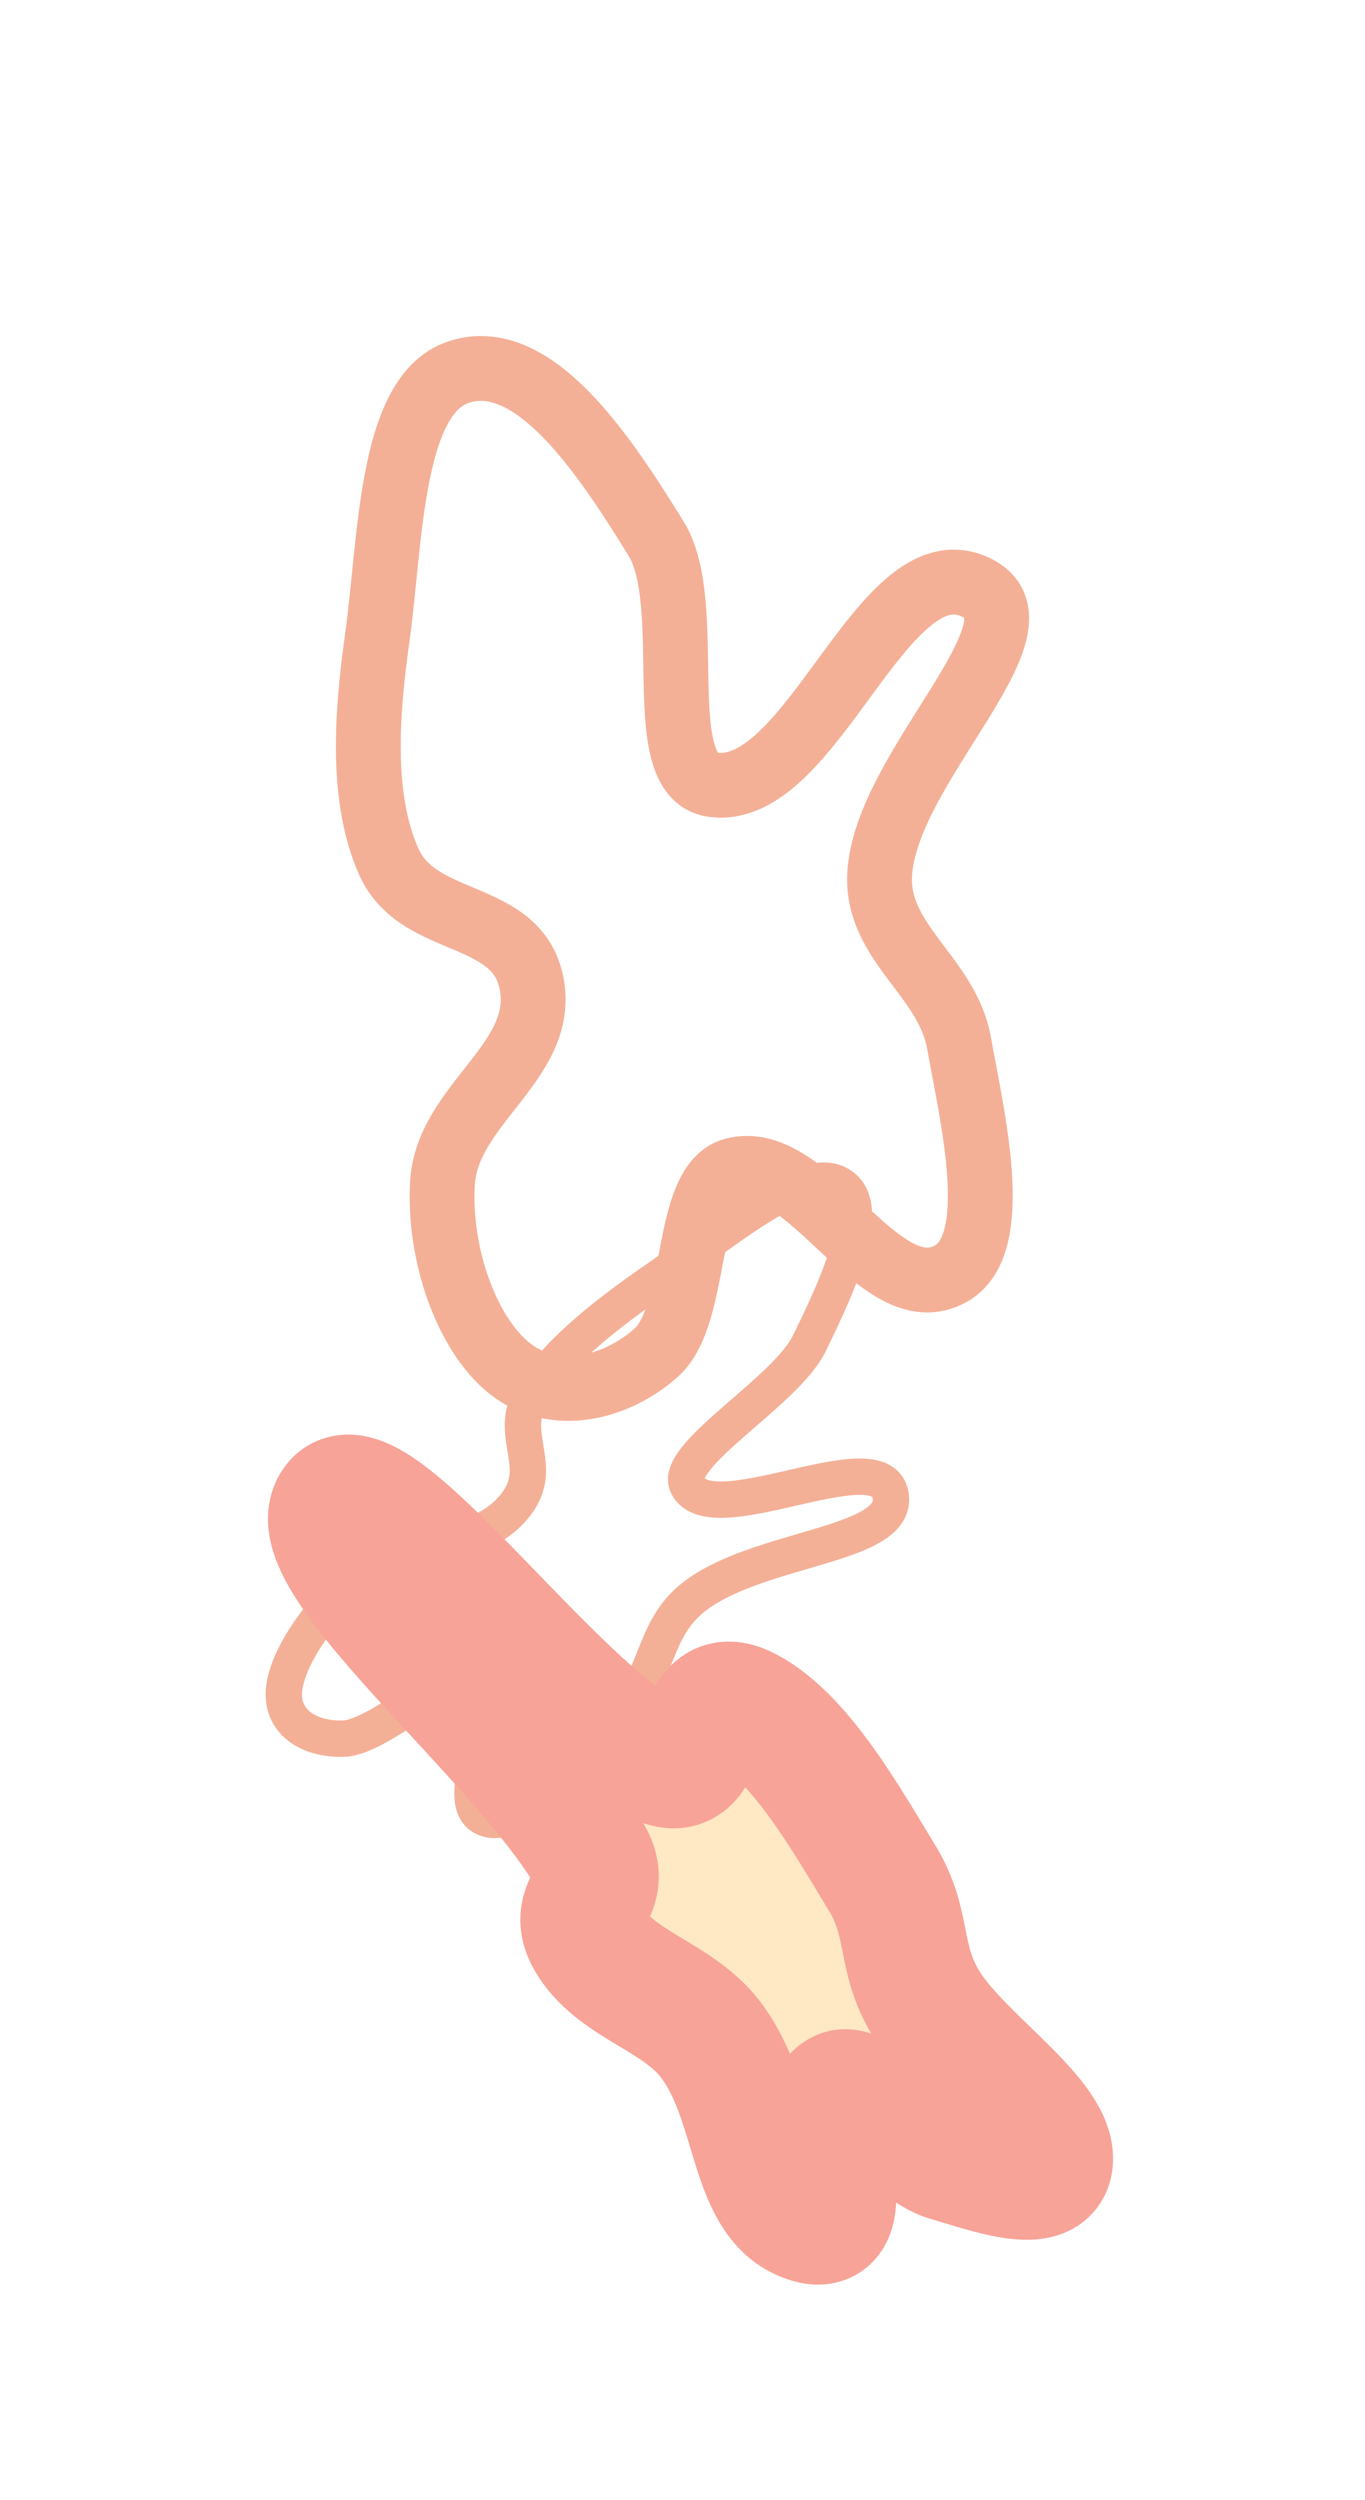 <svg width="1727" height="3162" viewBox="0 0 1727 3162" fill="none" xmlns="http://www.w3.org/2000/svg">
<g opacity="0.44">
<g filter="url(#filter0_f_2001_5)">
<path fill-rule="evenodd" clip-rule="evenodd" d="M1023.7 1699.45C993.625 1760.87 849.997 1841.23 869.986 1879.04C902.442 1940.43 1123.35 1815.26 1127.24 1895.31C1130.18 1956.05 956.41 1957.15 876.852 2020.49C826.787 2060.35 832.694 2117.28 790.37 2163.5C741.465 2216.91 663.691 2309.72 619.839 2301.17C559.225 2289.35 648.189 2152.87 600.321 2126.45C568.553 2108.91 481.197 2197.47 434.499 2198.88C389.615 2200.24 353.664 2176.63 359.735 2133.7C365.918 2089.97 412.348 2026.35 464.66 1985.57C523.45 1939.74 596.352 1963.93 646.314 1910.31C696.557 1856.39 638.234 1817.53 674.028 1760.88C708.302 1706.63 772.868 1657.9 831.263 1617.57C905.895 1566.03 1010.88 1476.17 1057.54 1496.02C1109.9 1518.3 1061.26 1622.76 1023.7 1699.45Z" stroke="#E54A10" stroke-width="46"/>
</g>
<g filter="url(#filter1_f_2001_5)">
<path fill-rule="evenodd" clip-rule="evenodd" d="M830.005 681.044C881.71 764.592 822.141 979.973 900.946 992.243C1028.9 1012.17 1118.25 679.533 1238.19 744.598C1329.22 793.976 1118.8 971.682 1112.9 1107.22C1109.19 1192.51 1198.34 1235.59 1213.23 1318.5C1230.43 1414.29 1269.13 1573.43 1203.32 1610.66C1112.37 1662.13 1024.47 1453.95 928.048 1479.86C864.06 1497.06 884.947 1662.28 830.005 1710.99C777.197 1757.81 699.372 1774.03 644.986 1730.84C589.595 1686.85 554.67 1584.76 559.799 1496.39C565.563 1397.08 689.304 1343.77 673.085 1246.72C656.775 1149.12 529.705 1174.95 491.832 1089.69C455.567 1008.05 464.197 900.359 477.395 806.188C494.262 685.833 493.015 501.568 578.507 471.226C674.449 437.176 765.439 576.715 830.005 681.044Z" stroke="#E54A10" stroke-width="82"/>
</g>
<g filter="url(#filter2_f_2001_5)">
<path fill-rule="evenodd" clip-rule="evenodd" d="M423.587 1902.09C470.277 1836.29 697.413 2160.8 830.685 2227.22C903.925 2263.73 870.947 2123.59 944.685 2161.81C1012.96 2197.2 1071.03 2301.36 1116.02 2375.14C1151.85 2433.87 1135.87 2475.22 1171.66 2533.95C1212.06 2600.24 1321.66 2671.22 1328.81 2724.32C1335.89 2776.86 1252.91 2746.17 1198.07 2729.99C1158.21 2718.22 1089.77 2635.62 1064.46 2646.29C1015.7 2666.85 1098.59 2839.33 1017.25 2806.21C947.823 2777.95 958.316 2656.2 898.422 2578.7C857.364 2525.57 782.931 2511.2 747.632 2457.33C713.998 2406 775.951 2397.38 746.159 2346.33C658.282 2195.76 374.937 1970.64 423.587 1902.09Z" fill="#FF9D00" fill-opacity="0.53"/>
<path fill-rule="evenodd" clip-rule="evenodd" d="M423.587 1902.09C470.277 1836.29 697.413 2160.8 830.685 2227.22C903.925 2263.73 870.947 2123.59 944.685 2161.81C1012.96 2197.2 1071.03 2301.36 1116.02 2375.14C1151.85 2433.87 1135.87 2475.22 1171.66 2533.95C1212.06 2600.24 1321.66 2671.22 1328.81 2724.32C1335.89 2776.86 1252.91 2746.17 1198.07 2729.99C1158.21 2718.22 1089.77 2635.62 1064.46 2646.29C1015.7 2666.85 1098.59 2839.33 1017.25 2806.21C947.823 2777.95 958.316 2656.2 898.422 2578.7C857.364 2525.57 782.931 2511.2 747.632 2457.33C713.998 2406 775.951 2397.38 746.159 2346.33C658.282 2195.76 374.937 1970.64 423.587 1902.09Z" stroke="#EE2E15" stroke-width="158"/>
</g>
</g>
<defs>
<filter id="filter0_f_2001_5" x="36.066" y="1170.21" width="1414.21" height="1454.52" filterUnits="userSpaceOnUse" color-interpolation-filters="sRGB">
<feFlood flood-opacity="0" result="BackgroundImageFix"/>
<feBlend mode="normal" in="SourceGraphic" in2="BackgroundImageFix" result="shape"/>
<feGaussianBlur stdDeviation="150" result="effect1_foregroundBlur_2001_5"/>
</filter>
<filter id="filter1_f_2001_5" x="0.294" y="0.179" width="1726.41" height="2221.64" filterUnits="userSpaceOnUse" color-interpolation-filters="sRGB">
<feFlood flood-opacity="0" result="BackgroundImageFix"/>
<feBlend mode="normal" in="SourceGraphic" in2="BackgroundImageFix" result="shape"/>
<feGaussianBlur stdDeviation="212.35" result="effect1_foregroundBlur_2001_5"/>
</filter>
<filter id="filter2_f_2001_5" x="66.741" y="1542.03" width="1613.79" height="1619.7" filterUnits="userSpaceOnUse" color-interpolation-filters="sRGB">
<feFlood flood-opacity="0" result="BackgroundImageFix"/>
<feBlend mode="normal" in="SourceGraphic" in2="BackgroundImageFix" result="shape"/>
<feGaussianBlur stdDeviation="136.15" result="effect1_foregroundBlur_2001_5"/>
</filter>
</defs>
</svg>
